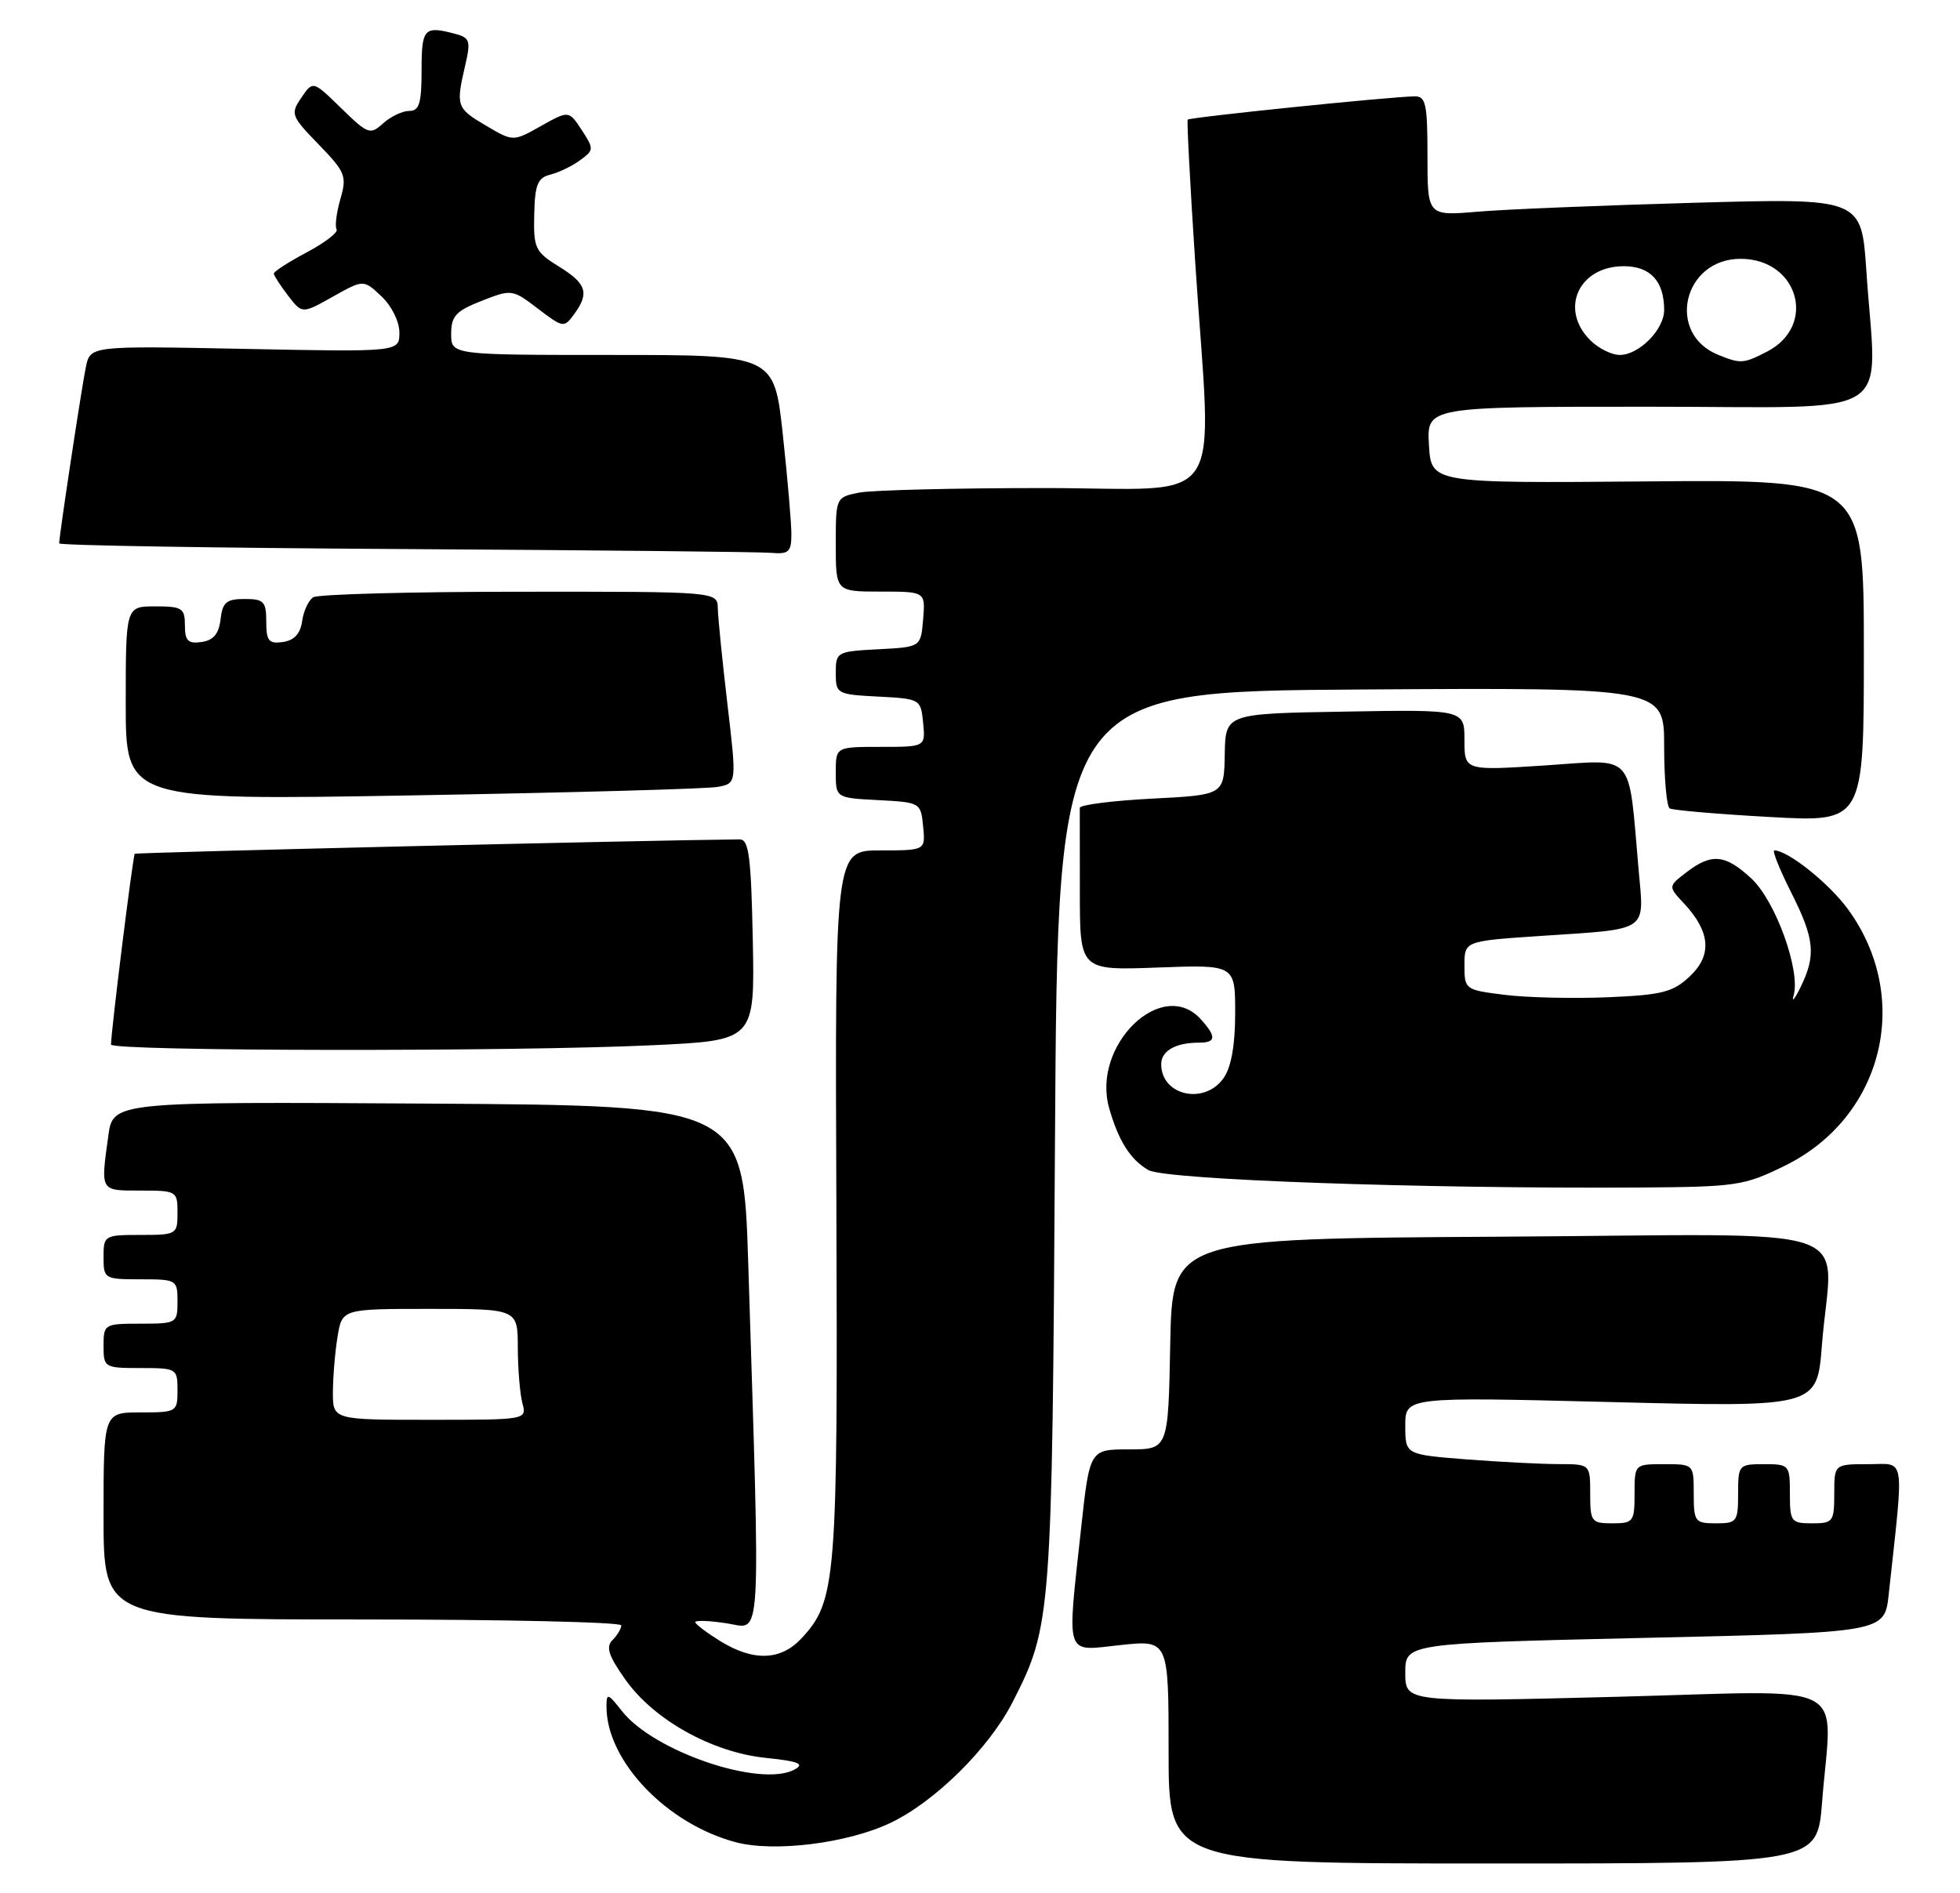 <?xml version="1.0" encoding="UTF-8" standalone="no"?>
<!DOCTYPE svg PUBLIC "-//W3C//DTD SVG 1.1//EN" "http://www.w3.org/Graphics/SVG/1.1/DTD/svg11.dtd" >
<svg xmlns="http://www.w3.org/2000/svg" xmlns:xlink="http://www.w3.org/1999/xlink" version="1.1" viewBox="0 0 265 256">
 <g >
 <path fill="currentColor"
d=" M 246.35 243.75 C 247.66 226.91 251.00 228.62 218.50 229.46 C 190.00 230.19 190.00 230.19 190.00 226.21 C 190.00 222.23 190.00 222.23 222.40 221.49 C 254.80 220.76 254.80 220.76 255.36 215.63 C 257.45 196.37 257.70 198.00 252.60 198.00 C 248.00 198.00 248.00 198.00 248.00 202.00 C 248.00 205.78 247.83 206.00 245.00 206.00 C 242.17 206.00 242.00 205.78 242.00 202.00 C 242.00 198.10 241.92 198.00 238.50 198.00 C 235.08 198.00 235.00 198.10 235.00 202.00 C 235.00 205.78 234.83 206.00 232.00 206.00 C 229.17 206.00 229.00 205.78 229.00 202.00 C 229.00 198.00 229.00 198.00 225.00 198.00 C 221.00 198.00 221.00 198.00 221.00 202.00 C 221.00 205.78 220.83 206.00 218.00 206.00 C 215.17 206.00 215.00 205.78 215.00 202.00 C 215.00 198.00 215.00 198.00 210.75 197.99 C 208.41 197.99 202.79 197.70 198.25 197.35 C 190.00 196.70 190.00 196.70 190.00 192.80 C 190.00 188.90 190.00 188.90 217.84 189.60 C 245.68 190.30 245.68 190.30 246.33 181.90 C 247.65 165.06 253.25 166.94 202.75 167.24 C 158.50 167.50 158.50 167.50 158.22 181.75 C 157.95 196.00 157.95 196.00 152.64 196.00 C 147.33 196.00 147.33 196.00 146.16 206.75 C 144.25 224.41 143.87 223.28 151.50 222.46 C 158.00 221.77 158.00 221.77 158.00 236.88 C 158.00 252.00 158.00 252.00 201.85 252.00 C 245.70 252.00 245.70 252.00 246.35 243.75 Z  M 120.35 246.53 C 126.38 243.68 133.73 236.42 136.91 230.17 C 142.17 219.86 142.25 218.90 142.64 154.00 C 143.01 93.50 143.01 93.50 184.01 93.24 C 225.00 92.98 225.00 92.98 225.00 100.93 C 225.00 105.30 225.34 109.08 225.75 109.32 C 226.16 109.57 232.24 110.09 239.25 110.48 C 252.00 111.20 252.00 111.20 252.00 88.03 C 252.00 64.85 252.00 64.85 222.75 65.10 C 193.50 65.35 193.50 65.35 193.20 60.17 C 192.90 55.00 192.90 55.00 222.95 55.00 C 257.18 55.00 253.70 57.17 252.34 36.64 C 251.68 26.79 251.68 26.79 229.09 27.42 C 216.67 27.77 203.46 28.31 199.75 28.63 C 193.00 29.20 193.00 29.20 193.00 21.10 C 193.00 14.04 192.78 13.00 191.25 13.03 C 187.80 13.09 160.81 15.86 160.58 16.18 C 160.46 16.35 160.91 25.05 161.60 35.50 C 163.84 69.68 166.31 66.00 141.12 66.00 C 129.09 66.00 117.84 66.28 116.12 66.62 C 113.02 67.25 113.00 67.28 113.00 73.62 C 113.00 80.00 113.00 80.00 119.06 80.00 C 125.12 80.00 125.12 80.00 124.81 83.75 C 124.50 87.50 124.50 87.50 118.75 87.80 C 113.14 88.09 113.00 88.17 113.00 91.00 C 113.00 93.83 113.14 93.91 118.75 94.20 C 124.43 94.50 124.50 94.54 124.81 97.75 C 125.13 101.00 125.13 101.00 119.06 101.00 C 113.00 101.00 113.00 101.00 113.00 104.45 C 113.00 107.90 113.00 107.90 118.75 108.20 C 124.43 108.50 124.50 108.54 124.81 111.75 C 125.13 115.00 125.13 115.00 119.01 115.00 C 112.89 115.00 112.89 115.00 113.08 162.75 C 113.28 213.75 113.07 216.48 108.38 221.54 C 105.57 224.57 101.87 224.70 97.37 221.92 C 95.52 220.77 94.00 219.62 94.00 219.36 C 94.00 219.09 95.91 219.16 98.25 219.52 C 103.04 220.23 102.82 223.85 101.17 171.00 C 100.50 149.50 100.50 149.50 57.89 149.24 C 15.27 148.98 15.27 148.98 14.64 153.63 C 13.60 161.17 13.50 161.00 19.00 161.00 C 23.89 161.00 24.00 161.07 24.00 164.00 C 24.00 166.93 23.89 167.00 19.00 167.00 C 14.11 167.00 14.00 167.07 14.00 170.00 C 14.00 172.93 14.11 173.00 19.00 173.00 C 23.89 173.00 24.00 173.07 24.00 176.00 C 24.00 178.93 23.89 179.00 19.00 179.00 C 14.11 179.00 14.00 179.07 14.00 182.00 C 14.00 184.93 14.11 185.00 19.00 185.00 C 23.89 185.00 24.00 185.07 24.00 188.00 C 24.00 190.93 23.89 191.00 19.00 191.00 C 14.00 191.00 14.00 191.00 14.00 205.00 C 14.00 219.00 14.00 219.00 49.00 219.00 C 68.25 219.00 84.00 219.36 84.00 219.80 C 84.00 220.24 83.46 221.14 82.81 221.79 C 81.88 222.72 82.28 223.92 84.56 227.14 C 88.42 232.59 96.28 236.97 103.55 237.72 C 107.93 238.17 108.82 238.52 107.47 239.27 C 102.96 241.80 88.43 236.90 84.10 231.40 C 82.17 228.95 82.00 228.90 82.00 230.80 C 82.00 238.13 90.14 246.66 99.50 249.13 C 104.70 250.50 114.56 249.27 120.35 246.53 Z  M 241.32 157.64 C 254.61 151.11 258.60 135.03 249.90 123.02 C 247.35 119.49 241.76 115.02 239.90 115.00 C 239.58 115.00 240.59 117.54 242.15 120.64 C 245.35 126.97 245.56 129.16 243.44 133.50 C 242.63 135.15 242.21 135.64 242.51 134.60 C 243.46 131.27 240.07 121.86 236.82 118.83 C 233.28 115.52 231.42 115.34 228.01 117.96 C 225.53 119.87 225.53 119.87 227.69 122.18 C 231.26 126.01 231.51 129.17 228.47 132.03 C 226.18 134.18 224.73 134.55 217.34 134.86 C 212.67 135.05 206.41 134.91 203.42 134.53 C 198.09 133.87 198.00 133.80 198.00 130.56 C 198.00 127.26 198.00 127.26 208.25 126.57 C 223.12 125.58 222.30 126.13 221.55 117.65 C 220.12 101.45 221.23 102.70 208.89 103.51 C 198.00 104.22 198.00 104.22 198.00 100.08 C 198.00 95.95 198.00 95.95 181.84 96.23 C 165.69 96.50 165.69 96.50 165.59 102.00 C 165.50 107.50 165.50 107.50 155.74 108.00 C 150.37 108.28 145.99 108.84 145.99 109.25 C 146.00 109.66 146.00 114.78 146.00 120.61 C 146.00 131.23 146.00 131.23 156.50 130.84 C 167.00 130.45 167.00 130.45 167.00 137.00 C 167.00 141.31 166.47 144.31 165.44 145.78 C 162.86 149.47 157.00 148.17 157.00 143.91 C 157.00 142.11 158.94 141.00 162.08 141.00 C 164.43 141.00 164.50 140.21 162.35 137.83 C 157.12 132.05 147.53 141.38 149.97 149.88 C 151.23 154.30 152.85 156.84 155.27 158.23 C 157.56 159.54 192.08 160.76 221.50 160.59 C 234.79 160.50 235.79 160.36 241.32 157.64 Z  M 88.37 141.34 C 102.05 140.69 102.05 140.69 101.78 127.09 C 101.55 115.79 101.25 113.50 100.00 113.51 C 87.22 113.63 18.42 115.27 18.22 115.46 C 17.97 115.70 15.03 139.32 15.01 141.25 C 15.00 142.17 69.61 142.24 88.37 141.34 Z  M 97.05 106.41 C 99.61 105.93 99.61 105.93 98.35 95.21 C 97.66 89.32 97.07 83.49 97.05 82.25 C 97.00 80.00 97.00 80.00 70.25 80.02 C 55.54 80.02 42.98 80.36 42.35 80.77 C 41.72 81.17 41.04 82.62 40.85 84.00 C 40.61 85.69 39.78 86.60 38.25 86.82 C 36.34 87.09 36.00 86.68 36.00 84.07 C 36.00 81.34 35.67 81.00 33.07 81.00 C 30.61 81.00 30.08 81.45 29.82 83.75 C 29.59 85.72 28.86 86.59 27.25 86.82 C 25.42 87.08 25.00 86.66 25.00 84.57 C 25.00 82.24 24.63 82.00 21.00 82.00 C 17.00 82.00 17.00 82.00 17.00 95.12 C 17.00 108.23 17.00 108.23 55.75 107.56 C 77.06 107.19 95.65 106.68 97.05 106.41 Z  M 107.00 72.25 C 107.00 70.74 106.48 64.66 105.84 58.75 C 104.67 48.00 104.67 48.00 82.84 48.00 C 61.00 48.00 61.00 48.00 61.00 45.15 C 61.00 42.74 61.64 42.05 65.11 40.69 C 69.17 39.09 69.28 39.11 72.73 41.74 C 76.12 44.33 76.27 44.35 77.61 42.51 C 79.72 39.63 79.32 38.36 75.56 36.04 C 72.36 34.06 72.12 33.56 72.23 29.02 C 72.32 24.95 72.69 24.04 74.42 23.61 C 75.56 23.32 77.38 22.45 78.44 21.66 C 80.31 20.30 80.32 20.14 78.65 17.58 C 76.91 14.93 76.91 14.93 73.14 17.04 C 69.38 19.16 69.38 19.16 65.69 16.98 C 61.71 14.63 61.62 14.35 62.90 8.83 C 63.66 5.57 63.52 5.11 61.63 4.60 C 57.34 3.45 57.00 3.80 57.00 9.50 C 57.00 13.97 56.69 15.00 55.33 15.00 C 54.41 15.00 52.82 15.76 51.80 16.68 C 50.05 18.27 49.75 18.16 46.13 14.63 C 42.31 10.90 42.31 10.90 40.75 13.20 C 39.25 15.40 39.35 15.68 43.08 19.53 C 46.71 23.27 46.92 23.80 46.02 26.92 C 45.49 28.77 45.26 30.61 45.51 31.01 C 45.76 31.42 43.94 32.81 41.48 34.12 C 39.02 35.43 37.01 36.72 37.02 37.00 C 37.03 37.27 37.90 38.61 38.95 39.98 C 40.85 42.45 40.85 42.45 45.00 40.12 C 49.15 37.79 49.15 37.79 51.57 40.07 C 52.95 41.36 54.00 43.49 54.00 44.97 C 54.00 47.60 54.00 47.60 33.11 47.18 C 12.21 46.76 12.21 46.76 11.61 49.63 C 11.04 52.37 8.00 72.45 8.00 73.48 C 8.00 73.76 29.04 74.10 54.75 74.25 C 80.46 74.40 102.74 74.63 104.25 74.76 C 106.64 74.97 107.00 74.64 107.00 72.25 Z  M 45.01 188.25 C 45.02 186.19 45.30 182.81 45.64 180.75 C 46.26 177.00 46.26 177.00 58.13 177.00 C 70.00 177.00 70.00 177.00 70.01 182.25 C 70.02 185.14 70.30 188.51 70.63 189.75 C 71.23 192.00 71.23 192.00 58.12 192.00 C 45.00 192.00 45.00 192.00 45.01 188.25 Z  M 232.32 47.99 C 225.22 45.13 227.57 35.00 235.33 35.00 C 243.13 35.00 245.72 44.02 238.93 47.54 C 235.73 49.19 235.35 49.22 232.32 47.99 Z  M 215.00 46.00 C 210.81 41.81 213.44 36.00 219.54 36.00 C 223.14 36.00 225.00 38.02 225.00 41.93 C 225.00 44.57 221.60 48.00 219.00 48.00 C 217.90 48.00 216.10 47.10 215.00 46.00 Z "/>
</g>
</svg>